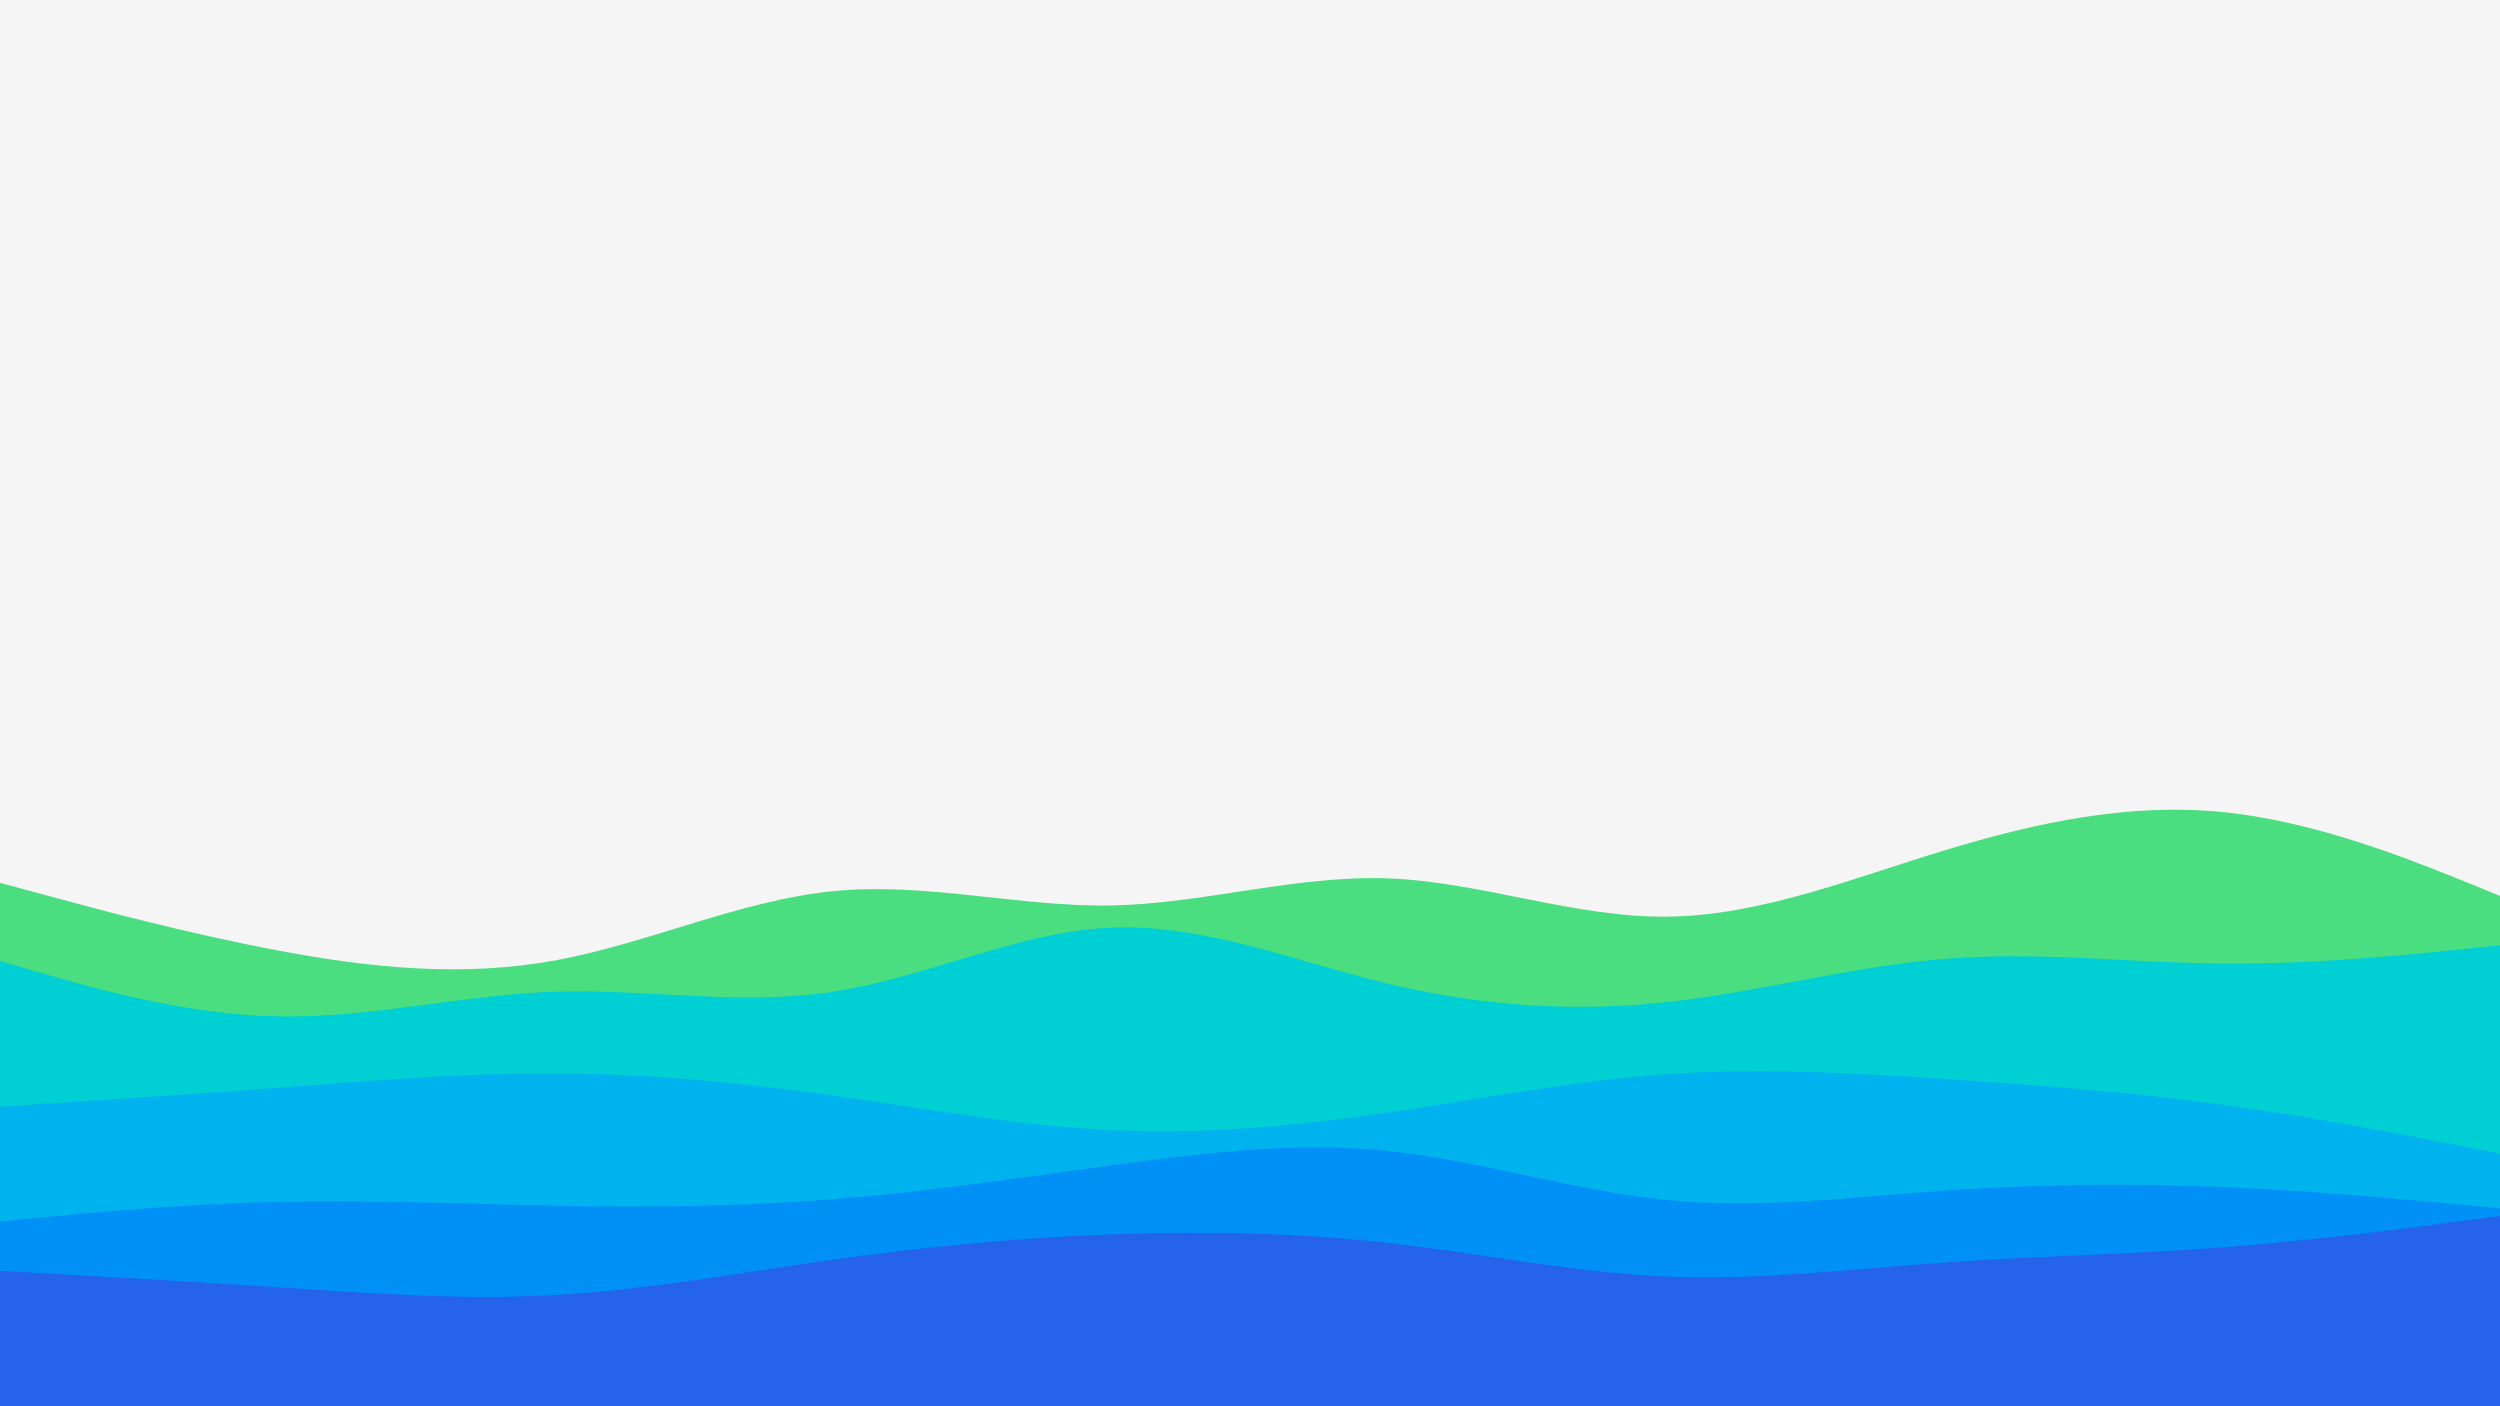 <svg id="visual" viewBox="0 0 960 540" width="960" height="540" xmlns="http://www.w3.org/2000/svg" xmlns:xlink="http://www.w3.org/1999/xlink" version="1.1"><rect x="0" y="0" width="960" height="540" fill="#f5f5f5"></rect><path d="M0 339L17.8 343.8C35.7 348.7 71.3 358.3 106.8 365C142.3 371.7 177.7 375.3 213.2 368.8C248.7 362.3 284.3 345.7 320 342.2C355.7 338.7 391.3 348.3 426.8 347.7C462.3 347 497.7 336 533.2 337.3C568.7 338.7 604.3 352.3 640 352C675.7 351.7 711.3 337.3 746.8 326.5C782.3 315.7 817.7 308.3 853.2 311.8C888.7 315.3 924.3 329.7 942.2 336.8L960 344L960 541L942.2 541C924.3 541 888.7 541 853.2 541C817.7 541 782.3 541 746.8 541C711.3 541 675.7 541 640 541C604.3 541 568.7 541 533.2 541C497.7 541 462.3 541 426.8 541C391.3 541 355.7 541 320 541C284.3 541 248.7 541 213.2 541C177.7 541 142.3 541 106.8 541C71.3 541 35.7 541 17.8 541L0 541Z" fill="#4ade80"></path><path d="M0 369L17.8 374.2C35.7 379.3 71.3 389.7 106.8 390.3C142.3 391 177.7 382 213.2 380.8C248.7 379.7 284.3 386.3 320 380.8C355.7 375.3 391.3 357.7 426.8 356.2C462.3 354.7 497.7 369.3 533.2 377.8C568.7 386.3 604.3 388.7 640 384.8C675.7 381 711.3 371 746.8 368.2C782.3 365.3 817.7 369.7 853.2 370C888.7 370.3 924.3 366.7 942.2 364.8L960 363L960 541L942.2 541C924.3 541 888.7 541 853.2 541C817.7 541 782.3 541 746.8 541C711.3 541 675.7 541 640 541C604.3 541 568.7 541 533.2 541C497.7 541 462.3 541 426.8 541C391.3 541 355.7 541 320 541C284.3 541 248.7 541 213.2 541C177.7 541 142.3 541 106.8 541C71.3 541 35.7 541 17.8 541L0 541Z" fill="#00cfd4"></path><path d="M0 425L17.8 423.8C35.7 422.7 71.3 420.3 106.8 417.7C142.3 415 177.7 412 213.2 412.2C248.7 412.3 284.3 415.7 320 420.7C355.7 425.7 391.3 432.3 426.8 434C462.3 435.7 497.7 432.3 533.2 427.2C568.7 422 604.3 415 640 412.5C675.7 410 711.3 412 746.8 414.3C782.3 416.7 817.7 419.3 853.2 424.2C888.7 429 924.3 436 942.2 439.5L960 443L960 541L942.2 541C924.3 541 888.7 541 853.2 541C817.7 541 782.3 541 746.8 541C711.3 541 675.7 541 640 541C604.3 541 568.7 541 533.2 541C497.7 541 462.3 541 426.8 541C391.3 541 355.7 541 320 541C284.3 541 248.7 541 213.2 541C177.7 541 142.3 541 106.8 541C71.3 541 35.7 541 17.8 541L0 541Z" fill="#00b3ee"></path><path d="M0 469L17.8 467.3C35.7 465.7 71.3 462.3 106.8 461.5C142.3 460.7 177.7 462.3 213.2 463C248.7 463.7 284.3 463.3 320 460.5C355.7 457.7 391.3 452.3 426.8 447.5C462.3 442.7 497.7 438.3 533.2 442C568.7 445.7 604.3 457.3 640 460.8C675.7 464.3 711.3 459.7 746.8 457.2C782.3 454.7 817.7 454.3 853.2 455.8C888.7 457.3 924.3 460.7 942.2 462.3L960 464L960 541L942.2 541C924.3 541 888.7 541 853.2 541C817.7 541 782.3 541 746.8 541C711.3 541 675.7 541 640 541C604.3 541 568.7 541 533.2 541C497.7 541 462.3 541 426.8 541C391.3 541 355.7 541 320 541C284.3 541 248.7 541 213.2 541C177.7 541 142.3 541 106.8 541C71.3 541 35.7 541 17.8 541L0 541Z" fill="#0090f6"></path><path d="M0 488L17.8 489C35.7 490 71.3 492 106.8 494.3C142.3 496.7 177.7 499.3 213.2 497.3C248.7 495.3 284.3 488.7 320 483.7C355.7 478.7 391.3 475.3 426.8 474C462.3 472.7 497.7 473.3 533.2 477.3C568.7 481.3 604.3 488.7 640 490.2C675.7 491.7 711.3 487.3 746.8 484.8C782.3 482.3 817.7 481.7 853.2 479C888.7 476.3 924.3 471.7 942.2 469.3L960 467L960 541L942.2 541C924.3 541 888.7 541 853.2 541C817.7 541 782.3 541 746.8 541C711.3 541 675.7 541 640 541C604.3 541 568.7 541 533.2 541C497.7 541 462.3 541 426.8 541C391.3 541 355.7 541 320 541C284.3 541 248.7 541 213.2 541C177.7 541 142.3 541 106.8 541C71.3 541 35.7 541 17.8 541L0 541Z" fill="#2563eb"></path></svg>